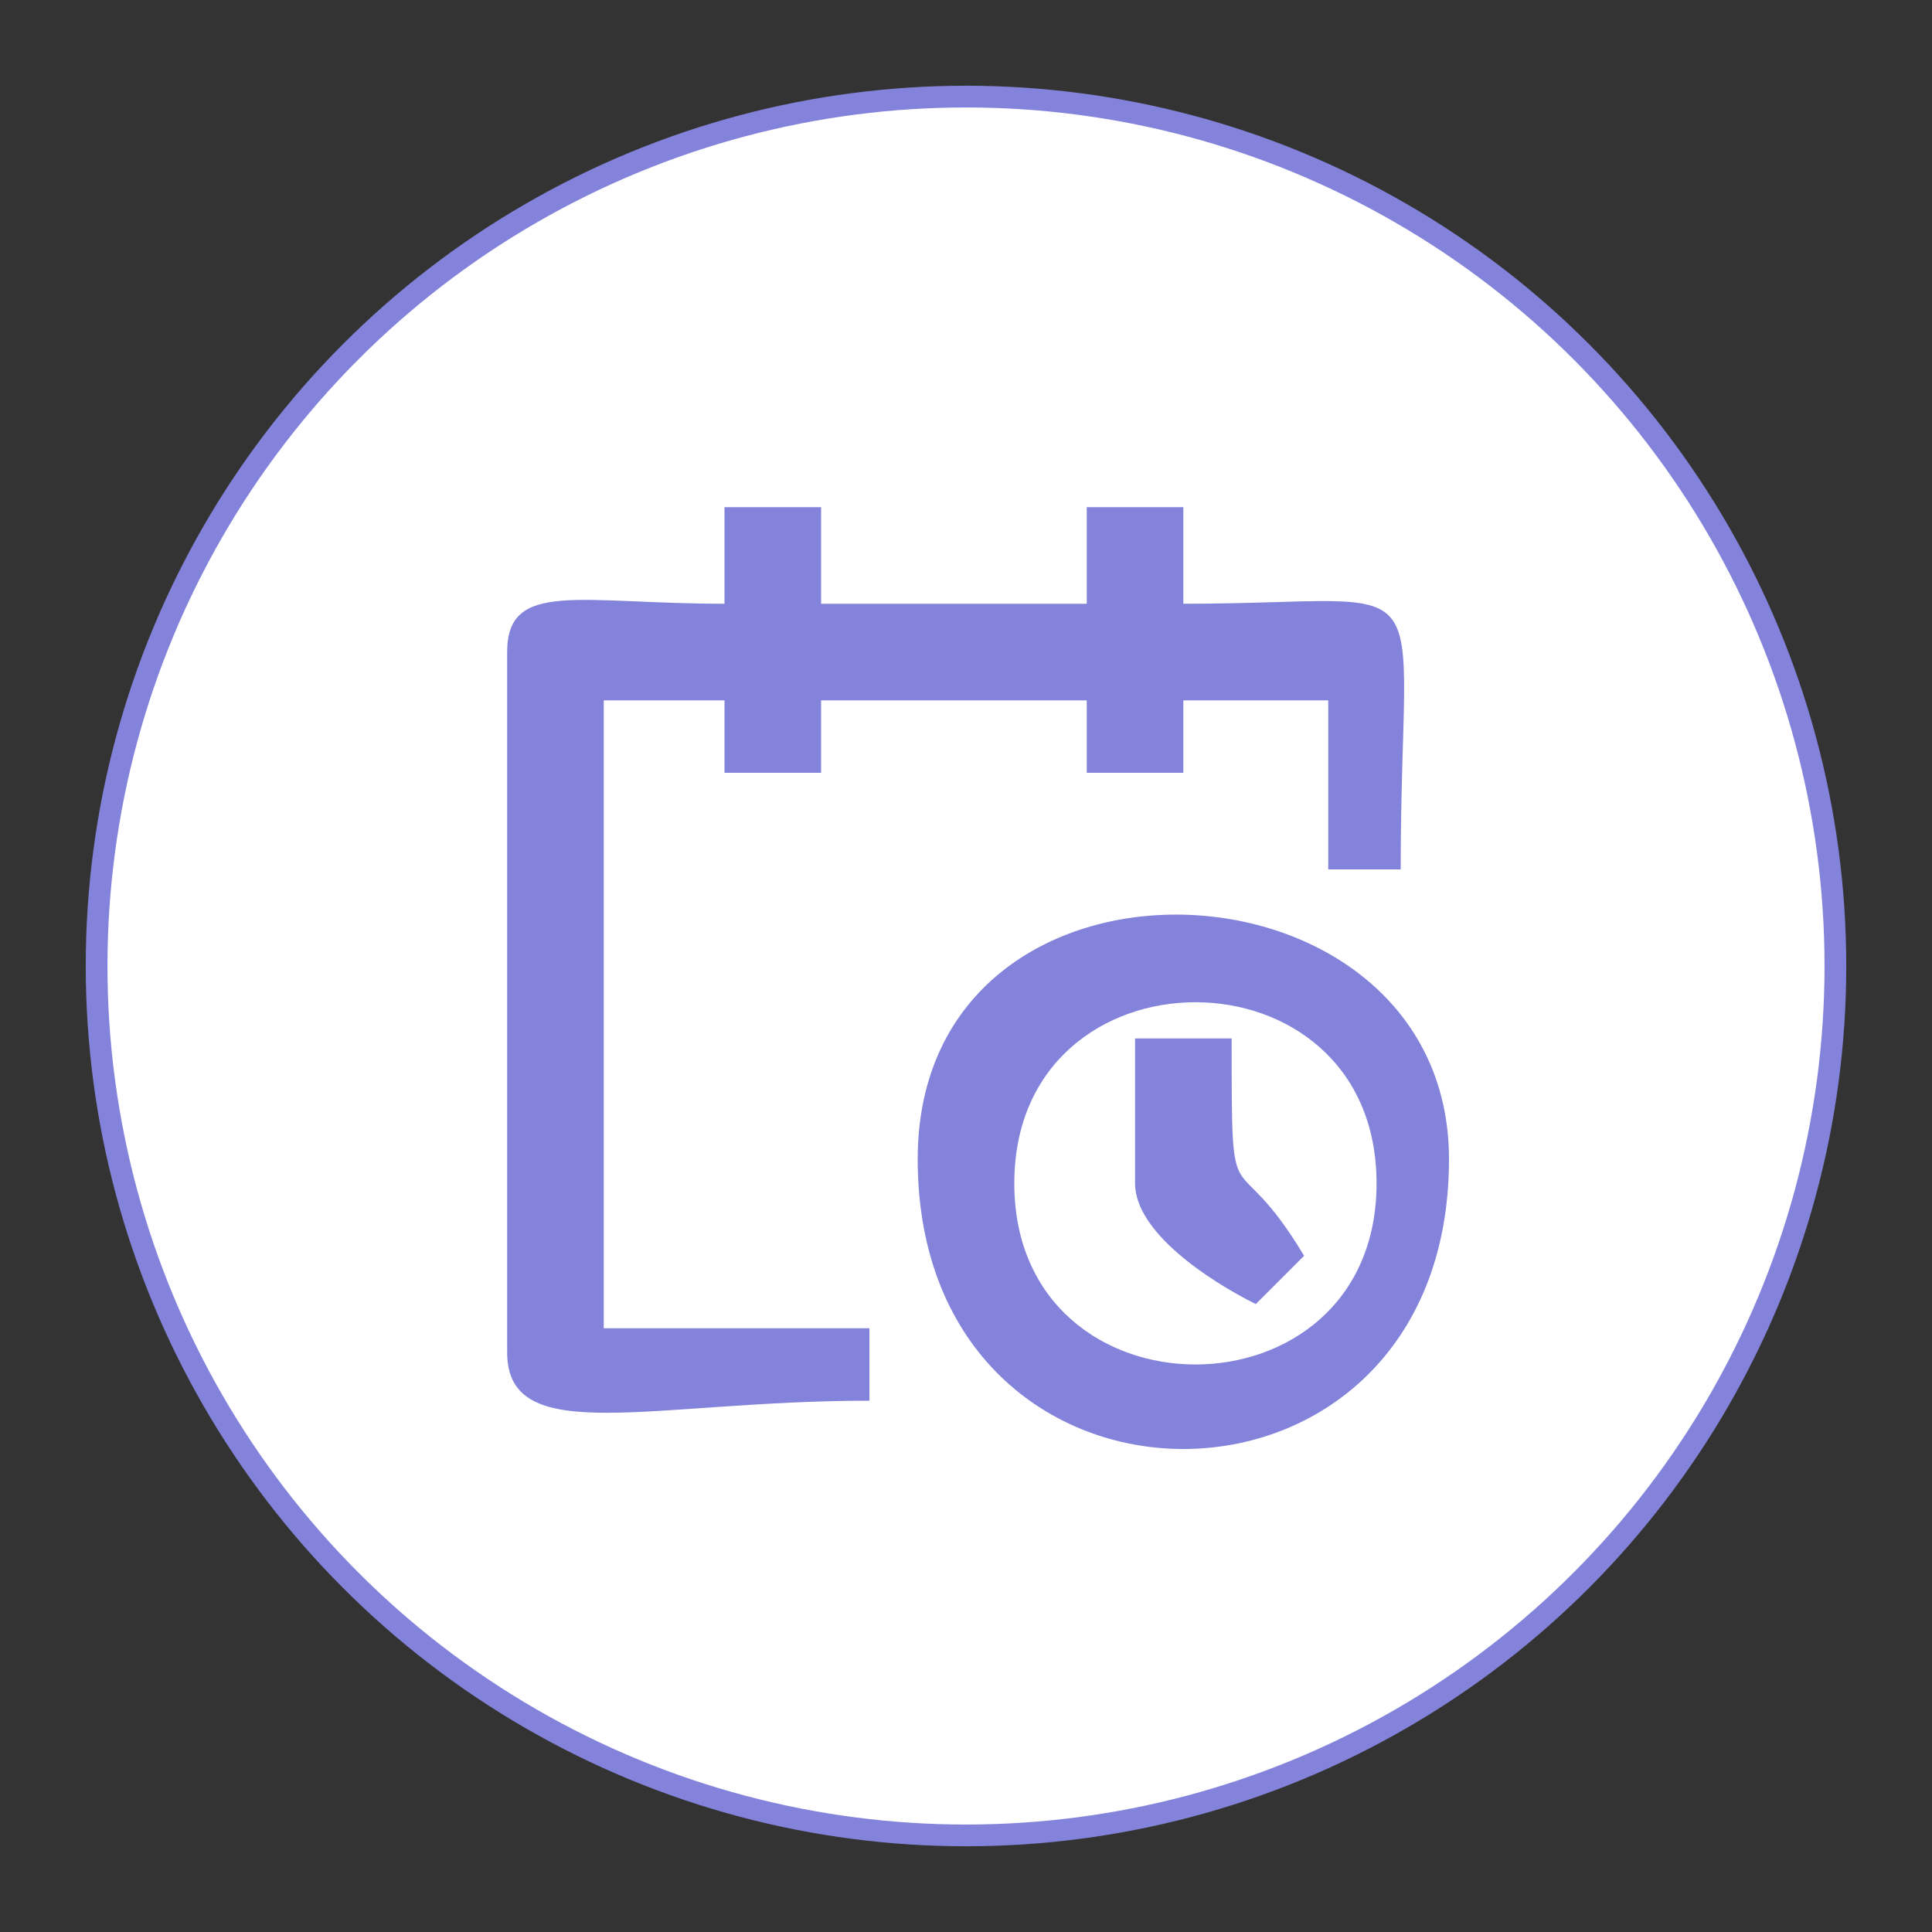 <?xml version="1.0" encoding="UTF-8"?>
<!DOCTYPE svg PUBLIC "-//W3C//DTD SVG 1.0//EN" "http://www.w3.org/TR/2001/REC-SVG-20010904/DTD/svg10.dtd">
<!-- Creator: CorelDRAW Home & Student X7 -->
<svg xmlns="http://www.w3.org/2000/svg" xml:space="preserve" width="80px" height="80px" version="1.0" shape-rendering="geometricPrecision" text-rendering="geometricPrecision" image-rendering="optimizeQuality" fill-rule="evenodd" clip-rule="evenodd"
viewBox="0 0 80 80"
 xmlns:xlink="http://www.w3.org/1999/xlink">
 <rect x="0" y="0" width="80" height="80" fill="#333333" stroke="none"/>
 <g id="Camada_x0020_1">
  <g id="_328047808">
   <circle fill="white" stroke="#8383DB" stroke-width="0.9" cx="40" cy="40" r="36"/>
   <g>
    <path fill="#8383DB" d="M30 25c-6,0 -9,-1 -9,2l0 29c0,4 6,2 15,2l0 -3 -11 0 0 -26 5 0 0 3 4 0 0 -3 11 0 0 3 4 0 0 -3 6 0 0 7 3 0c0,-13 2,-11 -9,-11l0 -4 -4 0 0 4 -11 0 0 -4 -4 0 0 4z"/>
    <path fill="#8383DB" d="M42 49c0,-10 15,-10 15,0 0,10 -15,10 -15,0zm-4 -1c0,16 22,16 22,0 0,-13 -22,-14 -22,0z"/>
    <path fill="#8383DB" d="M47 49c0,2 3,4 5,5l2 -2c-3,-5 -3,-1 -3,-9l-4 0 0 6z"/>
   </g>
  </g>
 </g>
</svg>
